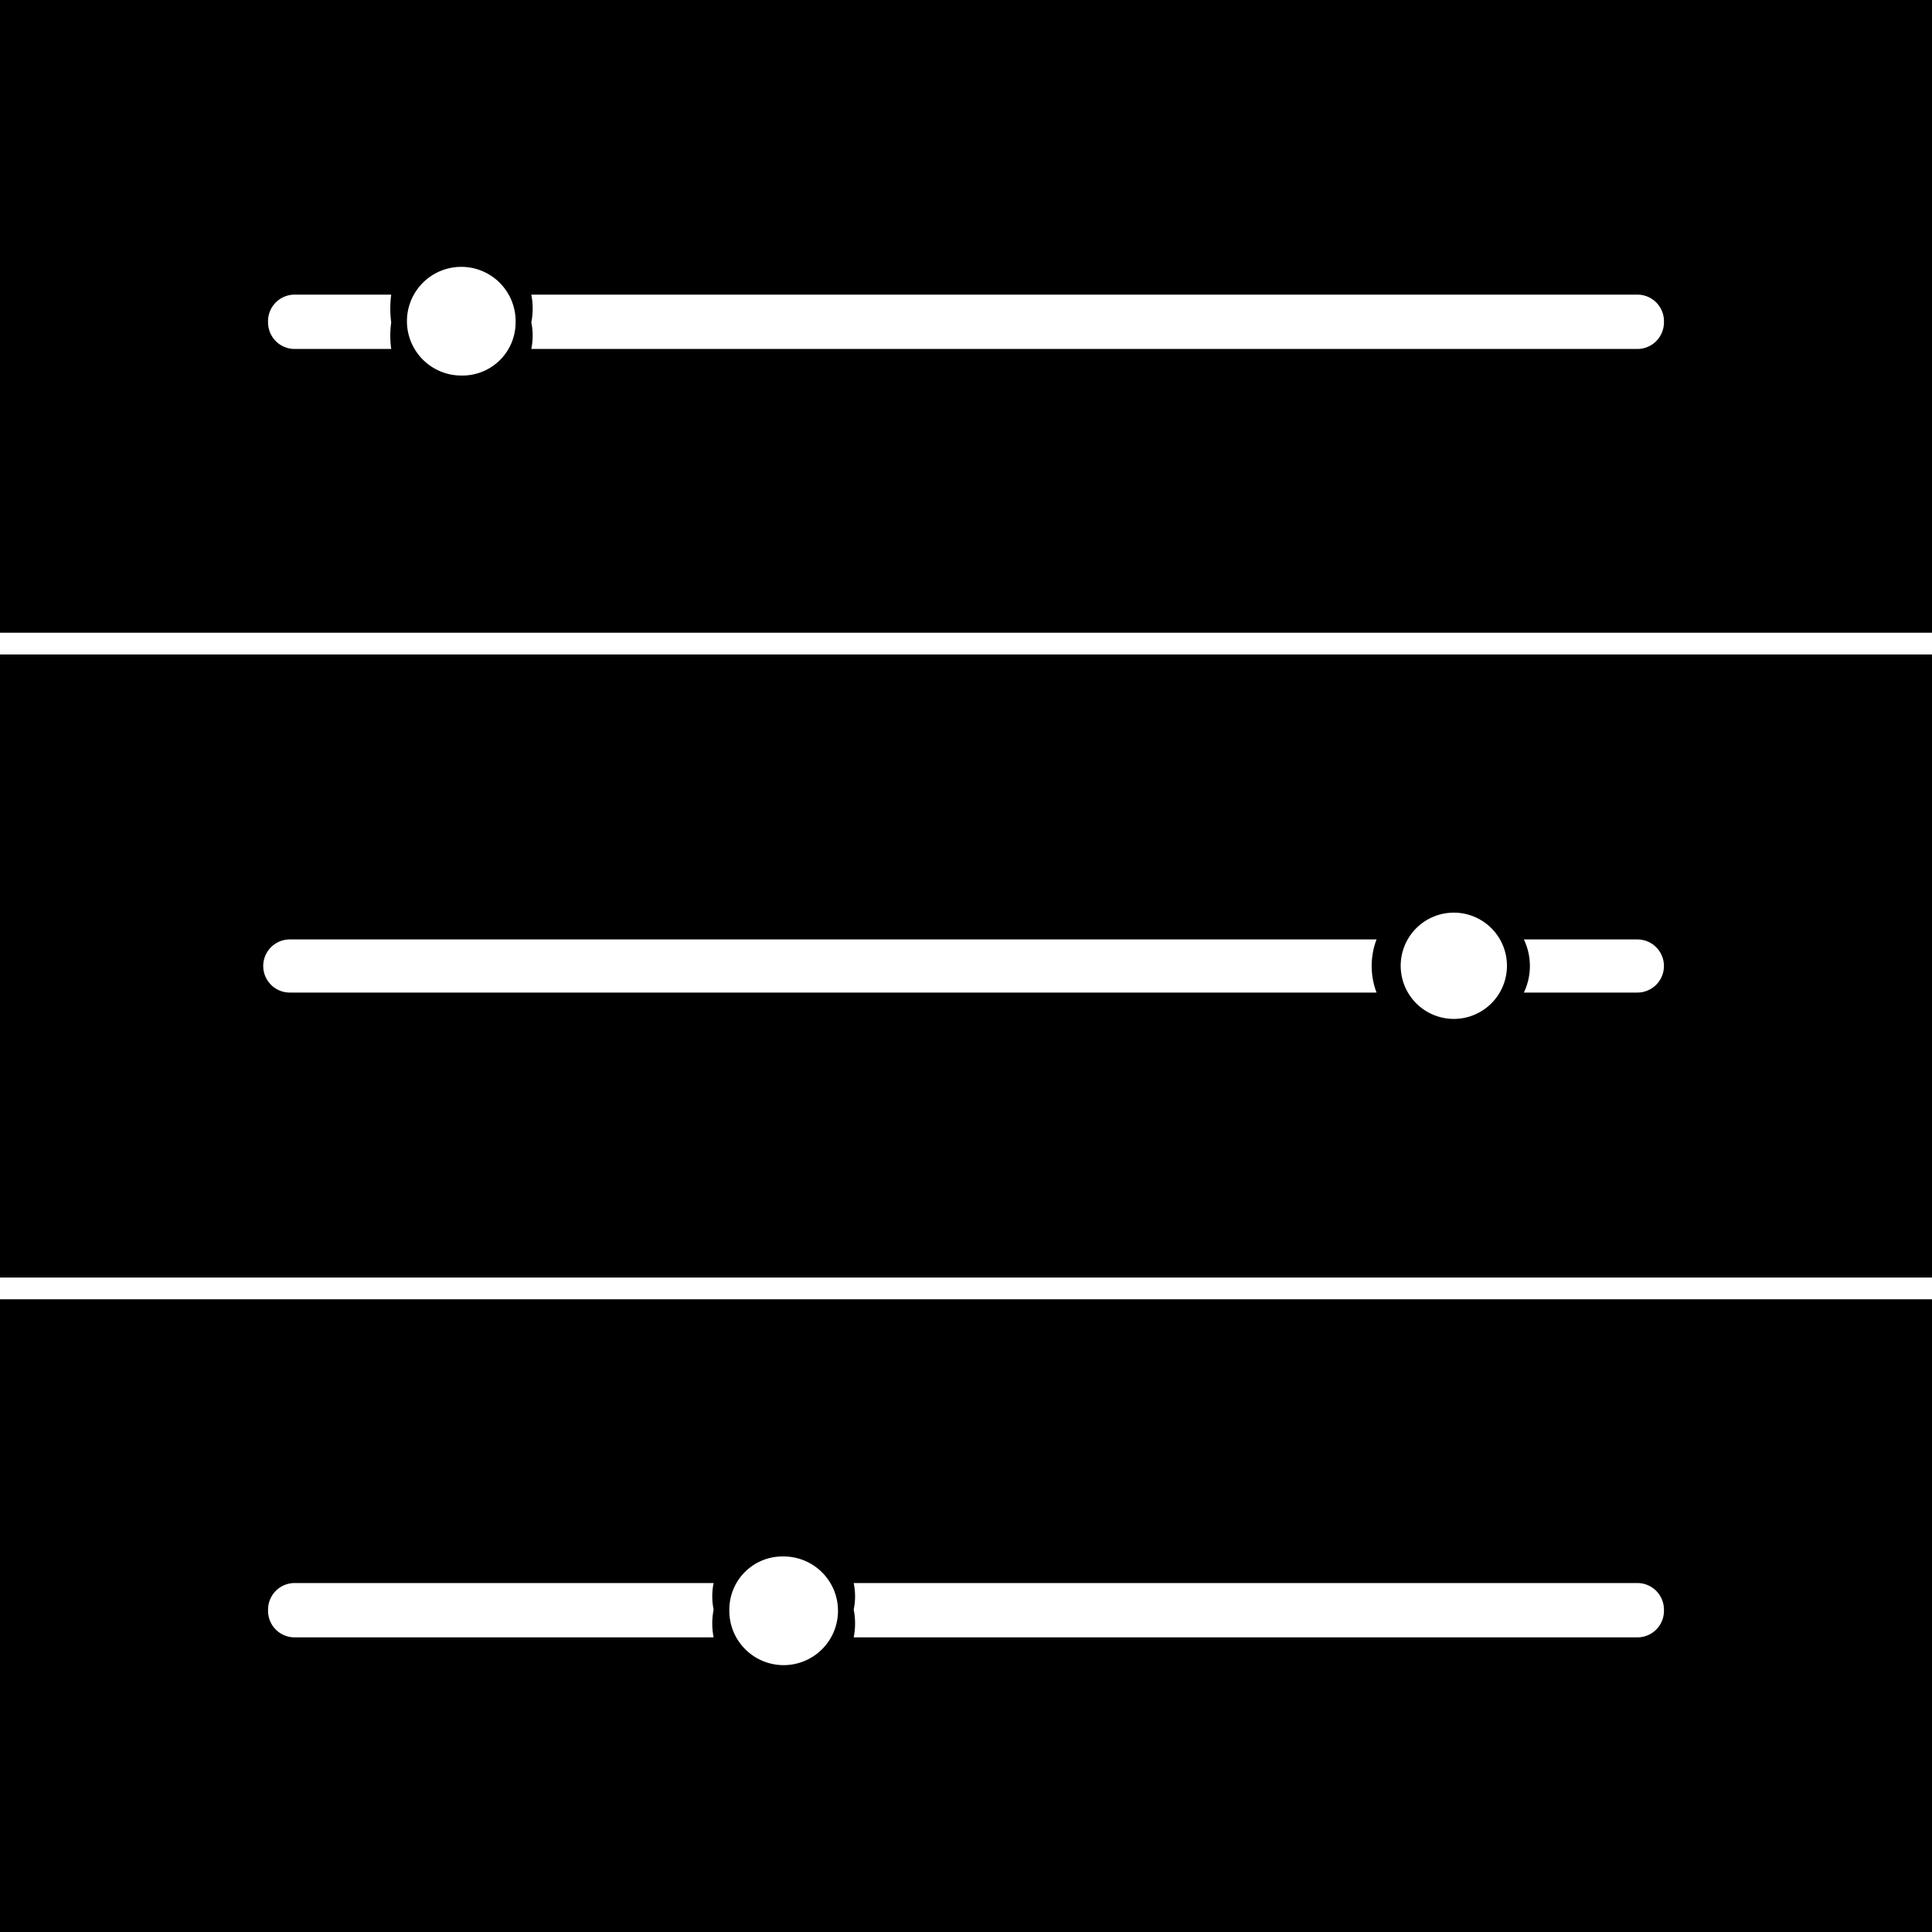 <svg id="Layer_1" data-name="Layer 1" xmlns="http://www.w3.org/2000/svg" viewBox="0 0 16 16"><path d="M0,16H16V10.76H0Zm7.07-2.89h6.49a.22.22,0,0,1,.22.22.22.22,0,0,1-.22.23H7.07a.59.59,0,0,0,0-.23A.54.54,0,0,0,7.07,13.11Zm-.58-.22a.45.45,0,1,1-.45.44A.44.44,0,0,1,6.49,12.89Zm-4.05.22H5.91a.54.54,0,0,0,0,.22.59.59,0,0,0,0,.23H2.44a.22.22,0,0,1-.22-.23A.22.22,0,0,1,2.44,13.11Z"/><path d="M0,10.58H16V5.42H0Zm12.62-2.8h.94a.22.22,0,0,1,0,.44h-.94a.51.51,0,0,0,0-.44ZM12,7.56A.44.44,0,1,1,11.6,8,.44.44,0,0,1,12,7.56Zm-9.6.22h9a.62.62,0,0,0,0,.44h-9a.22.22,0,1,1,0-.44Z"/><path d="M0,0V5.24H16V0ZM3.24,2.89h-.8a.22.22,0,0,1-.22-.22.22.22,0,0,1,.22-.23h.8a.85.85,0,0,0,0,.23A.78.78,0,0,0,3.24,2.89Zm.58.22a.45.45,0,1,1,.45-.44A.44.44,0,0,1,3.82,3.11Zm9.74-.22H4.4a.54.54,0,0,0,0-.22.59.59,0,0,0,0-.23h9.16a.22.22,0,0,1,.22.23A.22.22,0,0,1,13.56,2.89Z"/></svg>